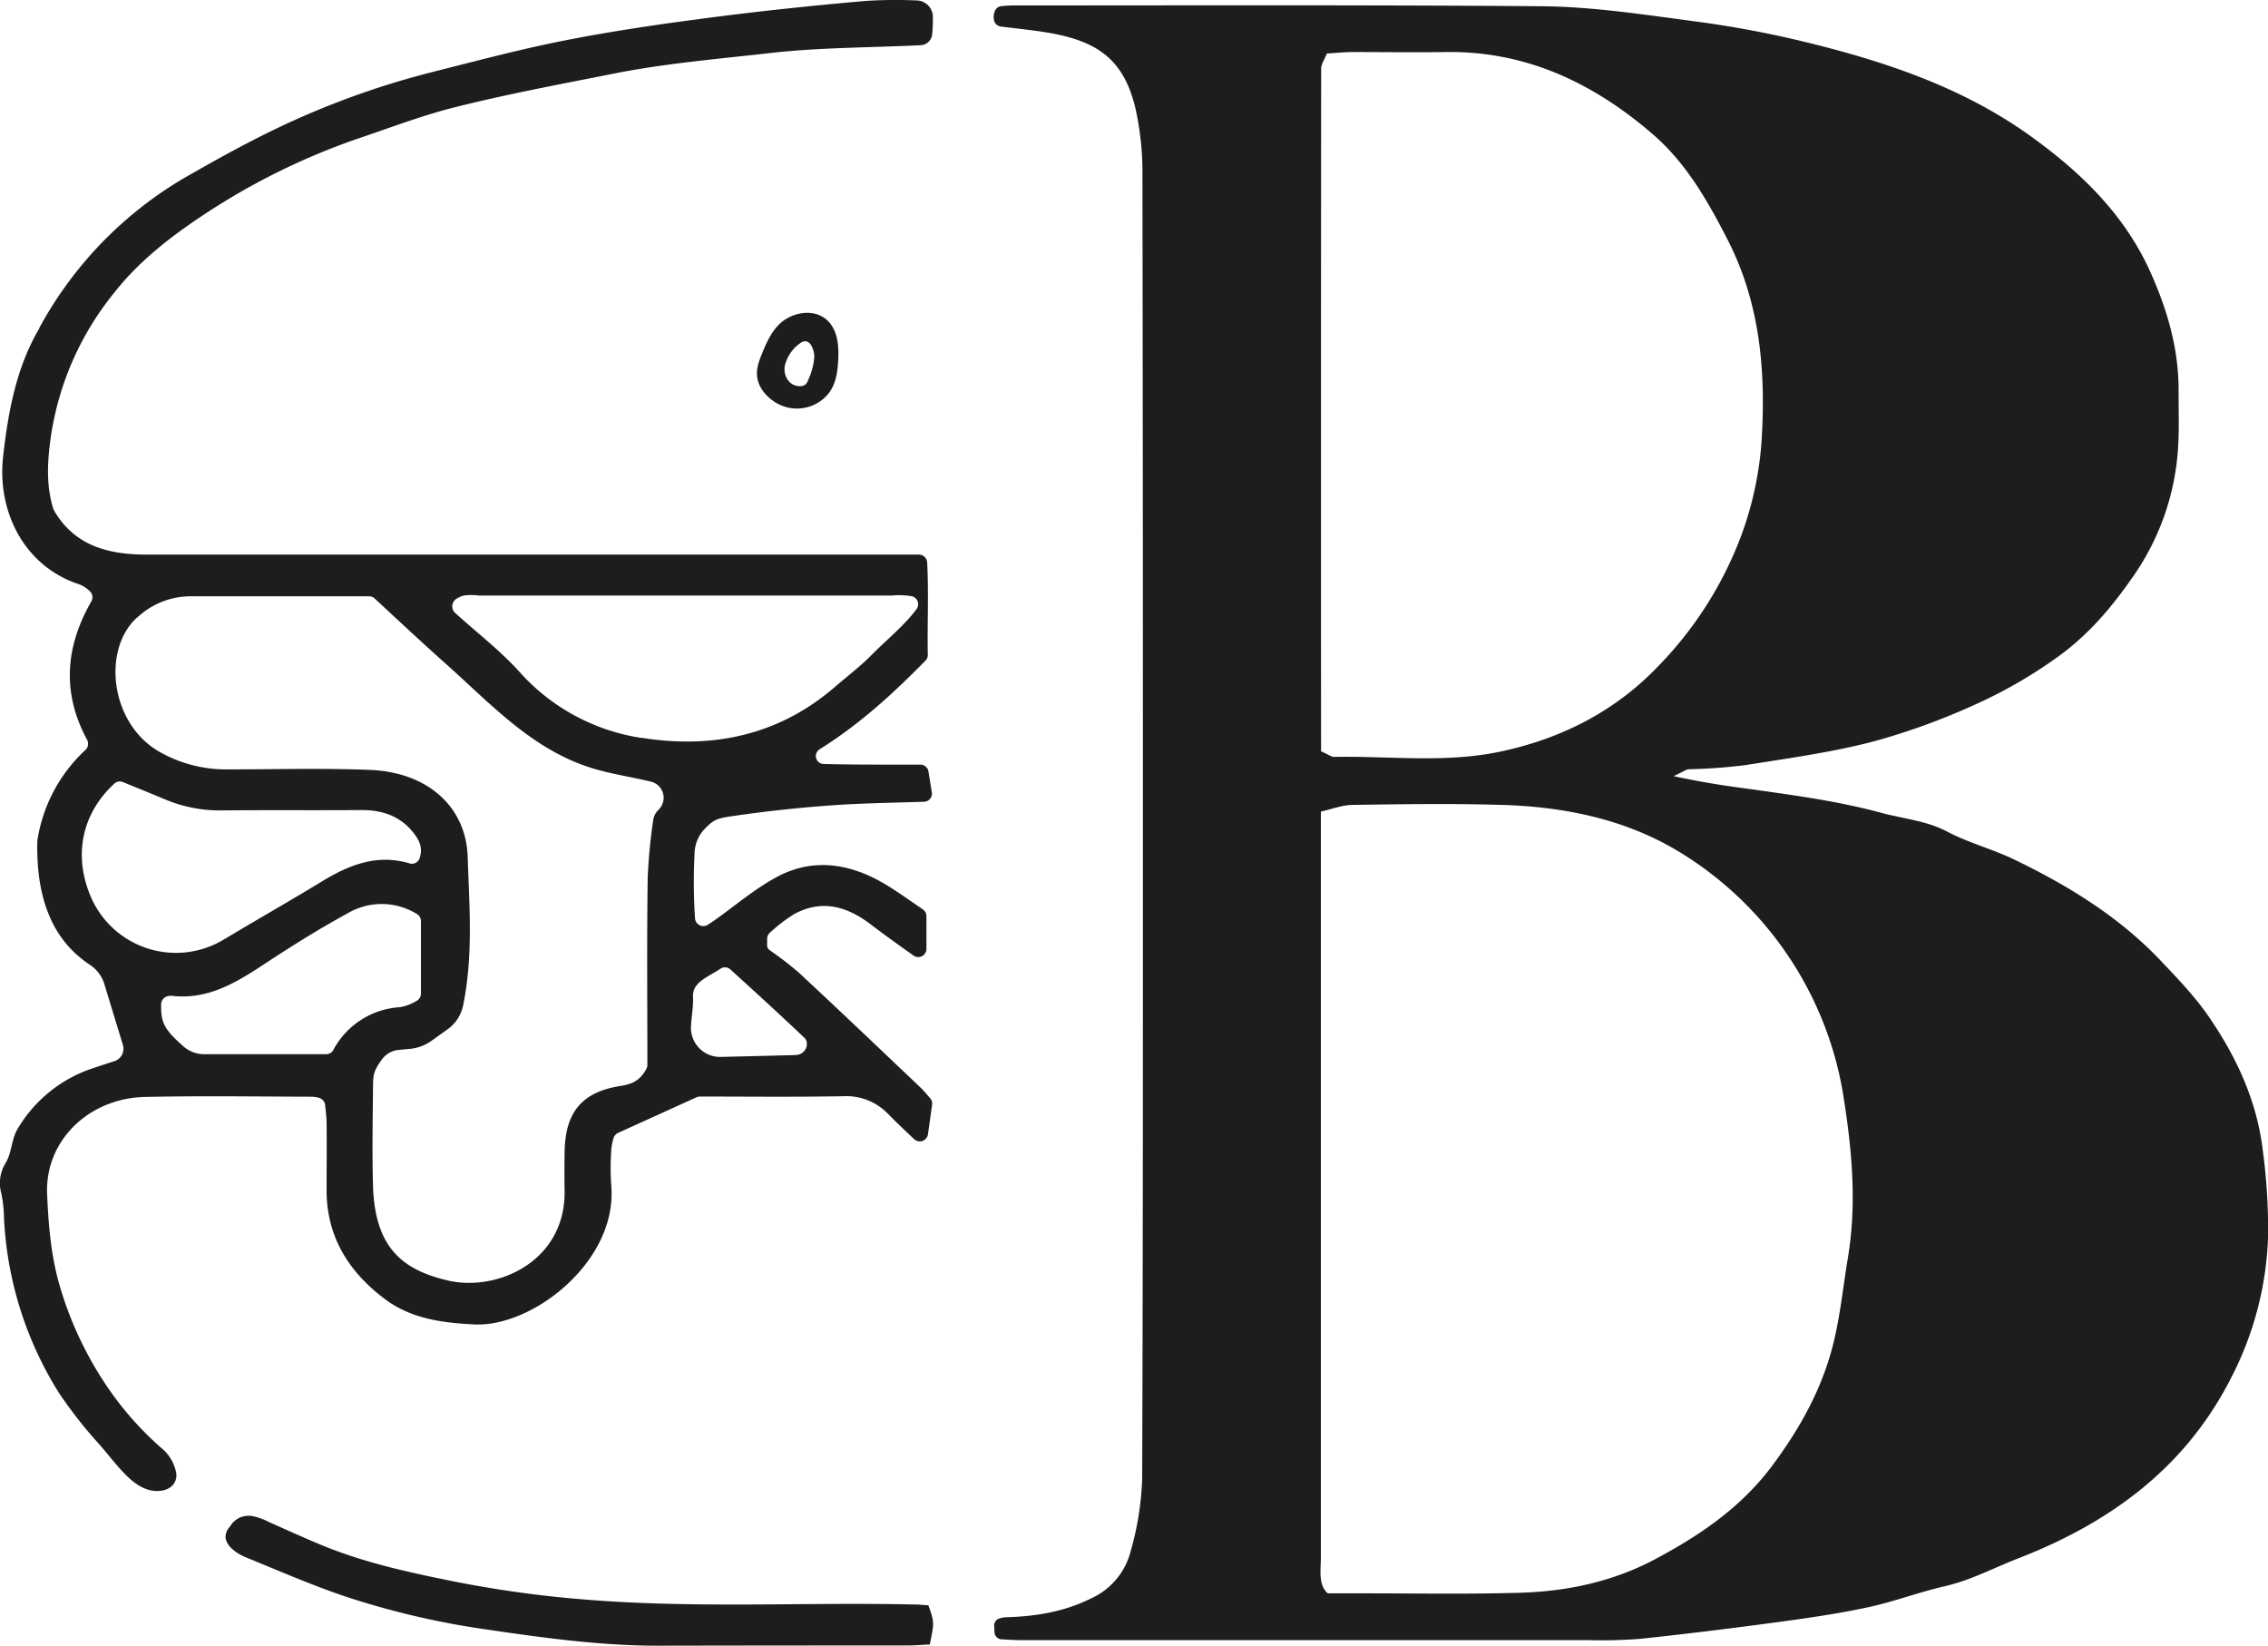 <svg xmlns="http://www.w3.org/2000/svg" viewBox="0 0 500 362.73"><defs><style>.cls-1{fill:#1d1d1b;}</style></defs><title>Fichier 4</title><g id="Calque_2" data-name="Calque 2"><g id="Calque_1-2" data-name="Calque 1"><path class="cls-1" d="M220.63,5.85a1.77,1.77,0,0,1-1.49-1.37,3.93,3.93,0,0,1-.08-.82,4.2,4.2,0,0,1,.21-1.07,1.74,1.74,0,0,1,1.53-1.24c.86-.08,1.71-.15,2.57-.15,38.75,0,77.5-.13,116.24.17,11.49.09,22.91,1.86,34.34,3.38a228.18,228.18,0,0,1,23.68,4.42c17.66,4.28,34.9,10,49.8,20.67,11,7.86,20.8,17.21,26.55,29.93,3.81,8.42,6.37,17.14,6.31,26.49,0,3.95.13,7.9-.08,11.84a55.45,55.45,0,0,1-10.35,29.53c-4.54,6.5-9.58,12.36-16,17a104,104,0,0,1-19,10.92,149.13,149.13,0,0,1-21.29,7.73c-9.4,2.52-19.16,3.82-28.77,5.36a120.88,120.88,0,0,1-12.33.91c-.74,0-1.4.56-3.51,1.52,5.94,1.27,10.48,2,15.09,2.61,10.32,1.45,20.74,2.77,30.75,5.49,4.79,1.3,9.91,1.71,14.51,4.14s9.75,3.78,14.45,6c12,5.76,23.31,12.66,32.56,22.41,3.9,4.11,7.89,8.25,11,12.92,6,8.88,10.36,18.42,11.59,29.39A127.6,127.6,0,0,1,500,273a72.72,72.72,0,0,1-8.1,30.63c-10.13,20-26.85,32.06-47,39.87-5.34,2.07-10.47,4.83-16.17,6.13s-11.22,3.42-16.94,4.64c-6.56,1.41-13.24,2.37-19.9,3.27-10.11,1.36-20.24,2.62-30.39,3.69a113.31,113.31,0,0,1-11.81.27q-62.39,0-124.78,0c-1.31,0-2.62-.09-4.12-.17a1.64,1.64,0,0,1-1.54-1.53l-.08-1.42a1.63,1.63,0,0,1,1.17-1.65,5,5,0,0,1,1.34-.26c6.6-.18,13-1.21,19-4.23a15.62,15.62,0,0,0,8.55-10.2,66.12,66.12,0,0,0,2.57-16c.2-55.45.16-110.91.16-166.36q0-60.5-.1-121a64.87,64.87,0,0,0-1.57-14.92c-2.25-9.23-6.82-13.9-16.7-16.06C229.47,6.79,225.27,6.44,220.63,5.85Zm70.57,173V186q0,26.63,0,53.24,0,51.92,0,103.84c0,3-.63,6.2,1.51,8.11,2.73,0,4.89,0,7.06,0,11.81,0,23.64.22,35.44-.13,10.31-.31,20.35-2.45,29.54-7.32,9.85-5.22,19-11.4,25.85-20.55,6.33-8.46,11.33-17.46,13.77-27.87,1.4-6,2-12,3-18,2.11-12.54.8-25-1.21-37.14a77.26,77.26,0,0,0-36.93-53c-11.62-6.78-24.78-9.38-38.2-9.77-10.93-.32-21.88-.16-32.82,0C296,177.42,293.73,178.31,291.2,178.88Zm0-13.27c1.75.77,2.34,1.27,2.92,1.25,12.21-.23,24.48,1.41,36.61-1.16,13.54-2.86,25.44-8.93,35-19a82.63,82.63,0,0,0,16-23.45,74.89,74.89,0,0,0,6.56-25.14c1.08-15.6-.08-30.94-7.46-45.32-4.41-8.58-9.12-16.85-16.49-23.2-13.1-11.29-27.93-18.36-45.66-18.09-6.78.1-13.57,0-20.35,0-1.92,0-3.85.21-5.82.33-.53,1.37-1.25,2.35-1.25,3.33Q291.2,90.37,291.24,165.61Z"/><path class="cls-1" d="M202.78,239.56c-8.87-8.42-17.72-16.86-26.67-25.18a76,76,0,0,0-6.5-5,1.25,1.25,0,0,1-.49-1v-1.45a1.83,1.83,0,0,1,.68-1.41,35.14,35.14,0,0,1,5.33-4.07c6.17-3.3,11.74-1.64,17,2.43,3,2.28,6,4.42,9.26,6.73a1.8,1.8,0,0,0,2.85-1.47v-7.21a1.82,1.82,0,0,0-.8-1.5c-3.21-2.17-6.12-4.33-9.26-6.09-7.45-4.18-15.36-5.15-23-1-4.94,2.67-9.29,6.44-13.92,9.69l-1.26.82a1.83,1.83,0,0,1-2.78-1.45,123.74,123.74,0,0,1-.08-14.63,8,8,0,0,1,2.15-5c1.94-2,2.61-2.36,5.88-2.84q10.94-1.62,22-2.41c6.63-.48,13.29-.57,20.54-.8a1.8,1.8,0,0,0,1.73-2l-.75-4.67a1.82,1.82,0,0,0-1.79-1.52h-6.24c-5,0-10.07,0-15.1-.14h0a1.75,1.75,0,0,1-.88-3.23c9.05-5.67,16.36-12.44,23.35-19.55a1.78,1.78,0,0,0,.51-1.3c-.13-6.84.23-13.45-.14-20.37a1.82,1.82,0,0,0-1.81-1.7h-6.71q-81.74,0-163.45,0c-8.4,0-15.88-1.82-20.48-9.65l-.22-.49c-1.45-4.78-1.33-9.48-.7-14.52a65.4,65.4,0,0,1,14.18-33.1c5.51-7,12.47-12.36,19.78-17.2A150.13,150.13,0,0,1,79.75,30.26c6.85-2.32,13.64-4.9,20.64-6.65,11.58-2.9,23.34-5.09,35.05-7.41,11.37-2.25,22.83-3.2,34.25-4.5,11-1.26,22.2-1.19,33.31-1.74h0a2.65,2.65,0,0,0,2.51-2.5,32.9,32.9,0,0,0,.14-4.07A3.66,3.66,0,0,0,202.16.1,105.41,105.41,0,0,0,190.9.2c-11.46,1-22.92,2.2-34.33,3.68C146,5.25,135.5,6.77,125.08,8.8c-10,1.95-19.83,4.57-29.7,7.06A184.13,184.13,0,0,0,60.57,28.51c-6.23,3-12.3,6.35-18.31,9.78a85.65,85.65,0,0,0-33.6,34l.05,0C3.59,81,1.82,90.63.69,100.6c-1.39,12.33,4.8,24.34,16.84,28.21a7.23,7.23,0,0,1,2.17,1.4,1.85,1.85,0,0,1,.42,2.37c-5.72,10-6.51,20.12-.92,30.48a1.86,1.86,0,0,1-.39,2.26A34.27,34.27,0,0,0,8.22,185.39l0,.36C8,198.09,11.58,207.2,19.77,212.62a7.85,7.85,0,0,1,3.21,4.2l4.11,13.49a2.89,2.89,0,0,1-1.88,3.59c-1.53.48-3.06,1-4.57,1.5A30.28,30.28,0,0,0,3.78,249c-1.24,2.17-1.21,5.09-2.48,7.24a8.45,8.45,0,0,0-1,6.83,27.85,27.85,0,0,1,.57,5.18A79.73,79.73,0,0,0,12,305.39c.37.62.75,1.24,1.15,1.85A99,99,0,0,0,22,318.47c1.74,2,3.33,4.1,5.14,6,2.19,2.33,5,4.61,8.44,4.1a4.45,4.45,0,0,0,2.16-.89,3.26,3.26,0,0,0,1.08-3.15,9.18,9.18,0,0,0-3.16-5.29,71.54,71.54,0,0,1-10.47-11.38,79.11,79.11,0,0,1-11.69-23.33c-2.21-7-2.8-14.18-3.11-21.24-.53-11.93,9.23-21.24,21.6-21.51s24.49-.08,36.74-.05a6.76,6.76,0,0,1,1.53.23,1.84,1.84,0,0,1,1.41,1.57c.15,1.37.31,2.66.33,3.95.06,5,0,10.07,0,15.11.08,10.18,5,17.86,12.85,23.74,5.77,4.32,12.47,5.22,19.66,5.59,13,.66,31.65-14,30.25-30.59a56,56,0,0,1,0-7.88,12,12,0,0,1,.49-2.56,1.93,1.93,0,0,1,1.06-1.21l17.19-7.8a2,2,0,0,1,.84-.19c9.21,0,20.41.13,31.6-.07a12.78,12.78,0,0,1,9.94,4c1.8,1.84,3.68,3.6,5.69,5.5a1.82,1.82,0,0,0,3-1.06l.92-6.57a1.78,1.78,0,0,0-.43-1.43C204.25,241.13,203.56,240.3,202.78,239.56ZM19.75,197c-3.52-8.86-1.56-17.84,5.48-24.3a1.78,1.78,0,0,1,1.86-.32c3,1.23,6.14,2.48,9.26,3.8a31.2,31.2,0,0,0,12.39,2.45c10.27-.11,20.54,0,30.8-.08,4.64-.05,8.62,1.27,11.52,4.9,1.22,1.53,2.3,3.31,1.43,5.75a1.79,1.79,0,0,1-2.18,1.11c-7-2.12-13.18.23-19.16,3.86-7.22,4.4-14.57,8.57-21.82,12.92A20.42,20.42,0,0,1,19.75,197Zm53.74,34.44a1.81,1.81,0,0,1-1.55.92H45a6.87,6.87,0,0,1-4.55-1.72c-4.27-3.77-5-5.22-4.93-9.29a1.86,1.86,0,0,1,1.37-1.75,2.79,2.79,0,0,1,1-.11c8.23.95,14.59-3.18,21-7.4,5.78-3.8,11.67-7.47,17.74-10.78a14.78,14.78,0,0,1,15.3.16,1.8,1.8,0,0,1,.87,1.55v16a1.83,1.83,0,0,1-1,1.61A10.44,10.44,0,0,1,88.16,222,17.86,17.86,0,0,0,73.49,231.41Zm71.71-52.95h0A3.74,3.74,0,0,0,144,180.8a121.61,121.61,0,0,0-1.21,12.72c-.2,13.87-.07,27.74-.07,41.19a1.79,1.79,0,0,1-.18.79c-1.31,2.55-3.07,3.44-5.64,3.84-8.66,1.33-12.32,5.84-12.43,14.66q-.06,4.28,0,8.55c.18,15.48-14.83,22.21-25.68,19.7-10.26-2.37-16.18-7.43-16.56-21-.19-7-.08-14,0-21,0-3.41.06-4,1.87-6.61a5.19,5.19,0,0,1,3.78-2.22l2.5-.24a9.66,9.66,0,0,0,4.74-1.77l3.58-2.56a8.58,8.58,0,0,0,3.41-5.28c2.27-11.23,1.33-22,1-32.67-.35-11-8.73-18.72-21.66-19.21-10.49-.4-21-.11-31.51-.1a29.75,29.75,0,0,1-14.41-3.67c-11.28-6.1-13.12-22.72-5.34-29.79l.05,0a17.2,17.2,0,0,1,11.6-4.7H81.36a1.79,1.79,0,0,1,1.22.47c5.06,4.67,10.39,9.69,15.86,14.55,9.87,8.8,18.93,18.81,32.12,22.87,4.13,1.27,8.45,1.89,12.66,2.9l.39.09A3.66,3.66,0,0,1,145.2,178.46Zm-3.61-15.82a45,45,0,0,1-27-14.51c-4.32-4.81-9.57-8.78-14.36-13.17a2.2,2.2,0,0,1-.2-.23,2,2,0,0,1,.79-2.89,6,6,0,0,1,1.44-.61,13.13,13.13,0,0,1,3.26,0q45.57,0,91.12,0a16.94,16.94,0,0,1,4.47.18,1.82,1.82,0,0,1,.94,2.84c-2.92,3.85-6.65,6.78-9.92,10.1-2.56,2.6-5.52,4.81-8.28,7.21C171.55,162.13,157,165.08,141.59,162.64Zm33.9,69.88-16.58.41a6.42,6.42,0,0,1-6.58-6.69c.1-2.17.56-4.46.45-6.58-.15-3.22,3.2-4.27,6.05-6.17a1.79,1.79,0,0,1,2.21.17c5.48,5,11,10,16.37,15.13a1.5,1.5,0,0,1,.36.57A2.42,2.42,0,0,1,175.49,232.52Z"/><path class="cls-1" d="M51.33,335.61a5.53,5.53,0,0,1,1.49-1.1,5.08,5.08,0,0,1,3-.31,14.46,14.46,0,0,1,3.47,1.27l3.62,1.62c2.42,1.08,4.85,2.15,7.29,3.18l.18.07c9.67,4.07,19.87,6.26,30.1,8.31a250,250,0,0,0,29.67,4c23.77,1.86,47.56.47,71.33,1,1.08,0,2.16.12,3.19.18,1.35,3.8,1.29,3.81.31,8.63-1.57.07-3.26.22-4.94.22q-27.54,0-55.07.05c-12.64,0-25.09-1.72-37.57-3.55a181,181,0,0,1-30.38-7c-7.82-2.57-15.39-5.9-23-9a9.43,9.43,0,0,1-2.64-1.62,4.54,4.54,0,0,1-1.63-2.38,3.34,3.34,0,0,1,1-2.76Q51,336,51.33,335.61Z"/><path class="cls-1" d="M167.24,80a20.06,20.06,0,0,1,.73-2c1.24-3.1,2.76-6.4,5.86-8,2.68-1.41,6.29-1.57,8.6.65s2.52,5.72,2.36,8.73c-.19,3.4-.7,6.54-3.58,8.78a9,9,0,0,1-10.22.56c-2.18-1.34-4-3.56-4.11-6.12A8,8,0,0,1,167.24,80Zm10.24-4.79a1.69,1.69,0,0,0-.78.24A8.46,8.46,0,0,0,173,80.71c-.33,2.19,1,4.39,3.34,4.41a1.85,1.85,0,0,0,1.29-.43,2.27,2.27,0,0,0,.49-.82,15.11,15.11,0,0,0,1.37-4.82,5,5,0,0,0-.7-3,1.74,1.74,0,0,0-.78-.72A1.16,1.16,0,0,0,177.48,75.22Z"/></g></g></svg>